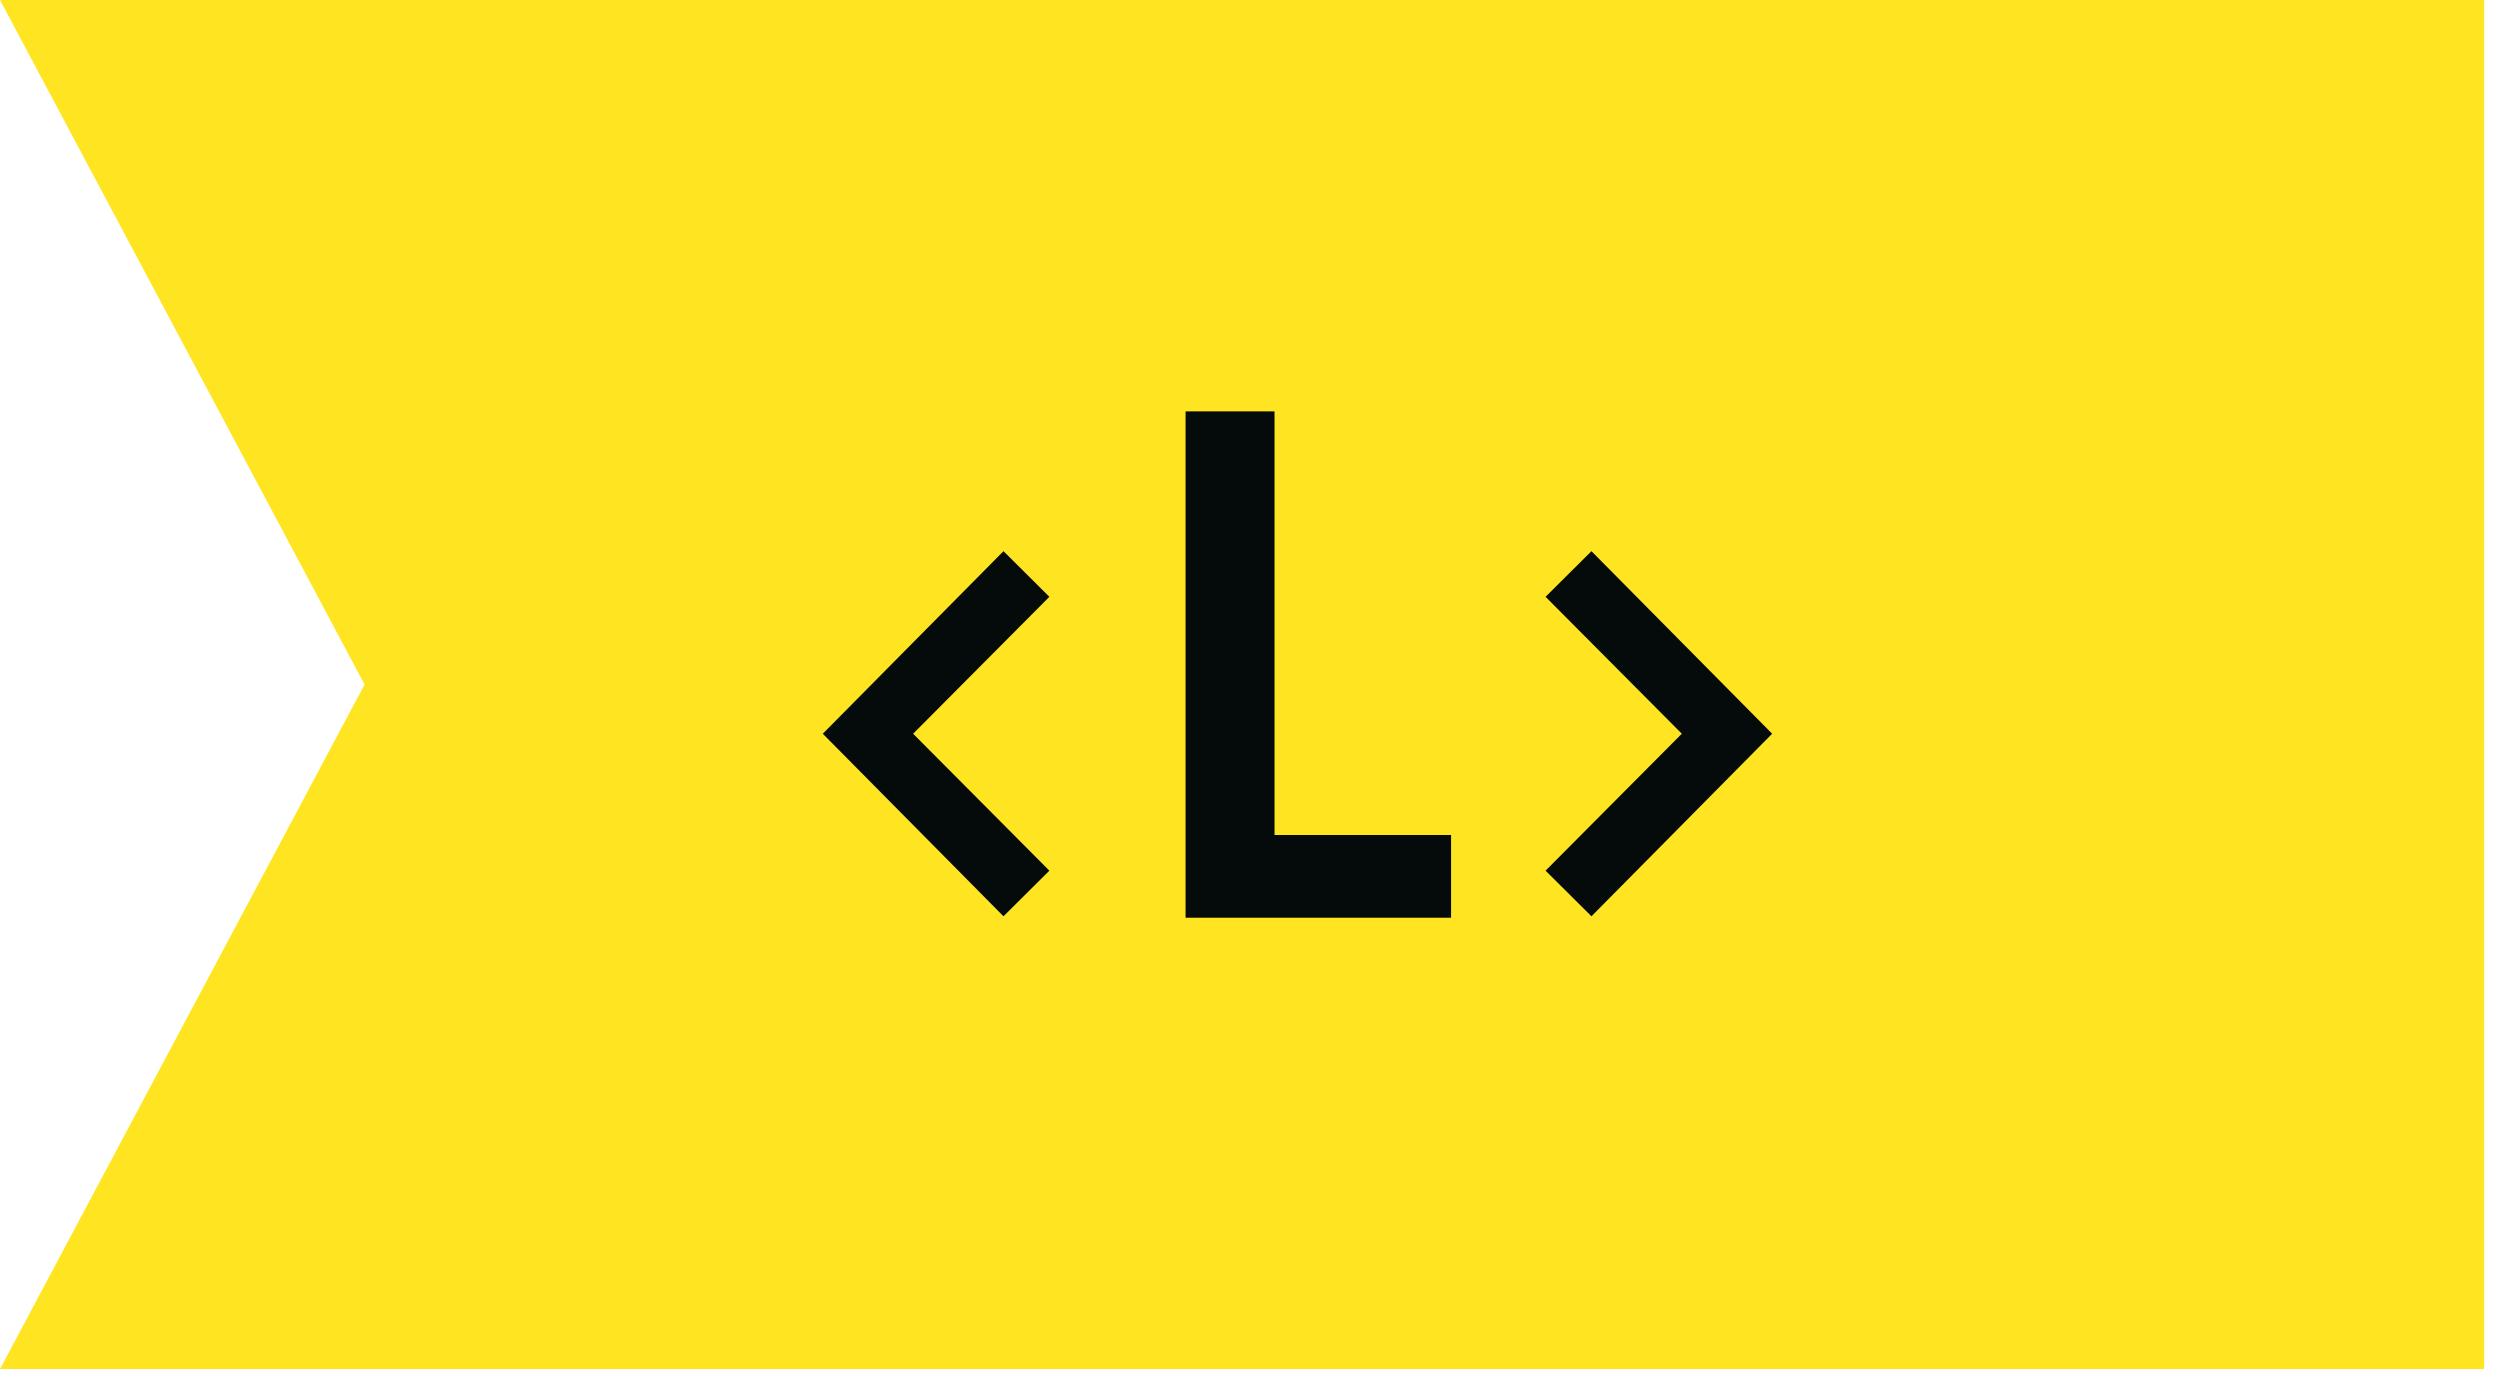 <svg width="79" height="44" viewBox="0 0 79 44" fill="none" xmlns="http://www.w3.org/2000/svg">
<path d="M78.5 -3.14722e-06L78.5 43.261L-1.89099e-06 43.261L11.52 21.631L0 2.20305e-05L78.5 -3.14722e-06Z" fill="#FFE521"/>
<path d="M26 23.186L31.71 28.955L33.16 27.513L28.855 23.186L33.16 18.859L31.71 17.417L26 23.186Z" fill="#050A0A"/>
<path d="M48.84 18.859L53.145 23.186L48.84 27.513L50.29 28.955L56 23.186L50.29 17.417L48.84 18.859Z" fill="#050A0A"/>
<path d="M37.464 29V13H40.275V26.386H45.854V29H37.464Z" fill="#050A0A"/>
</svg>
